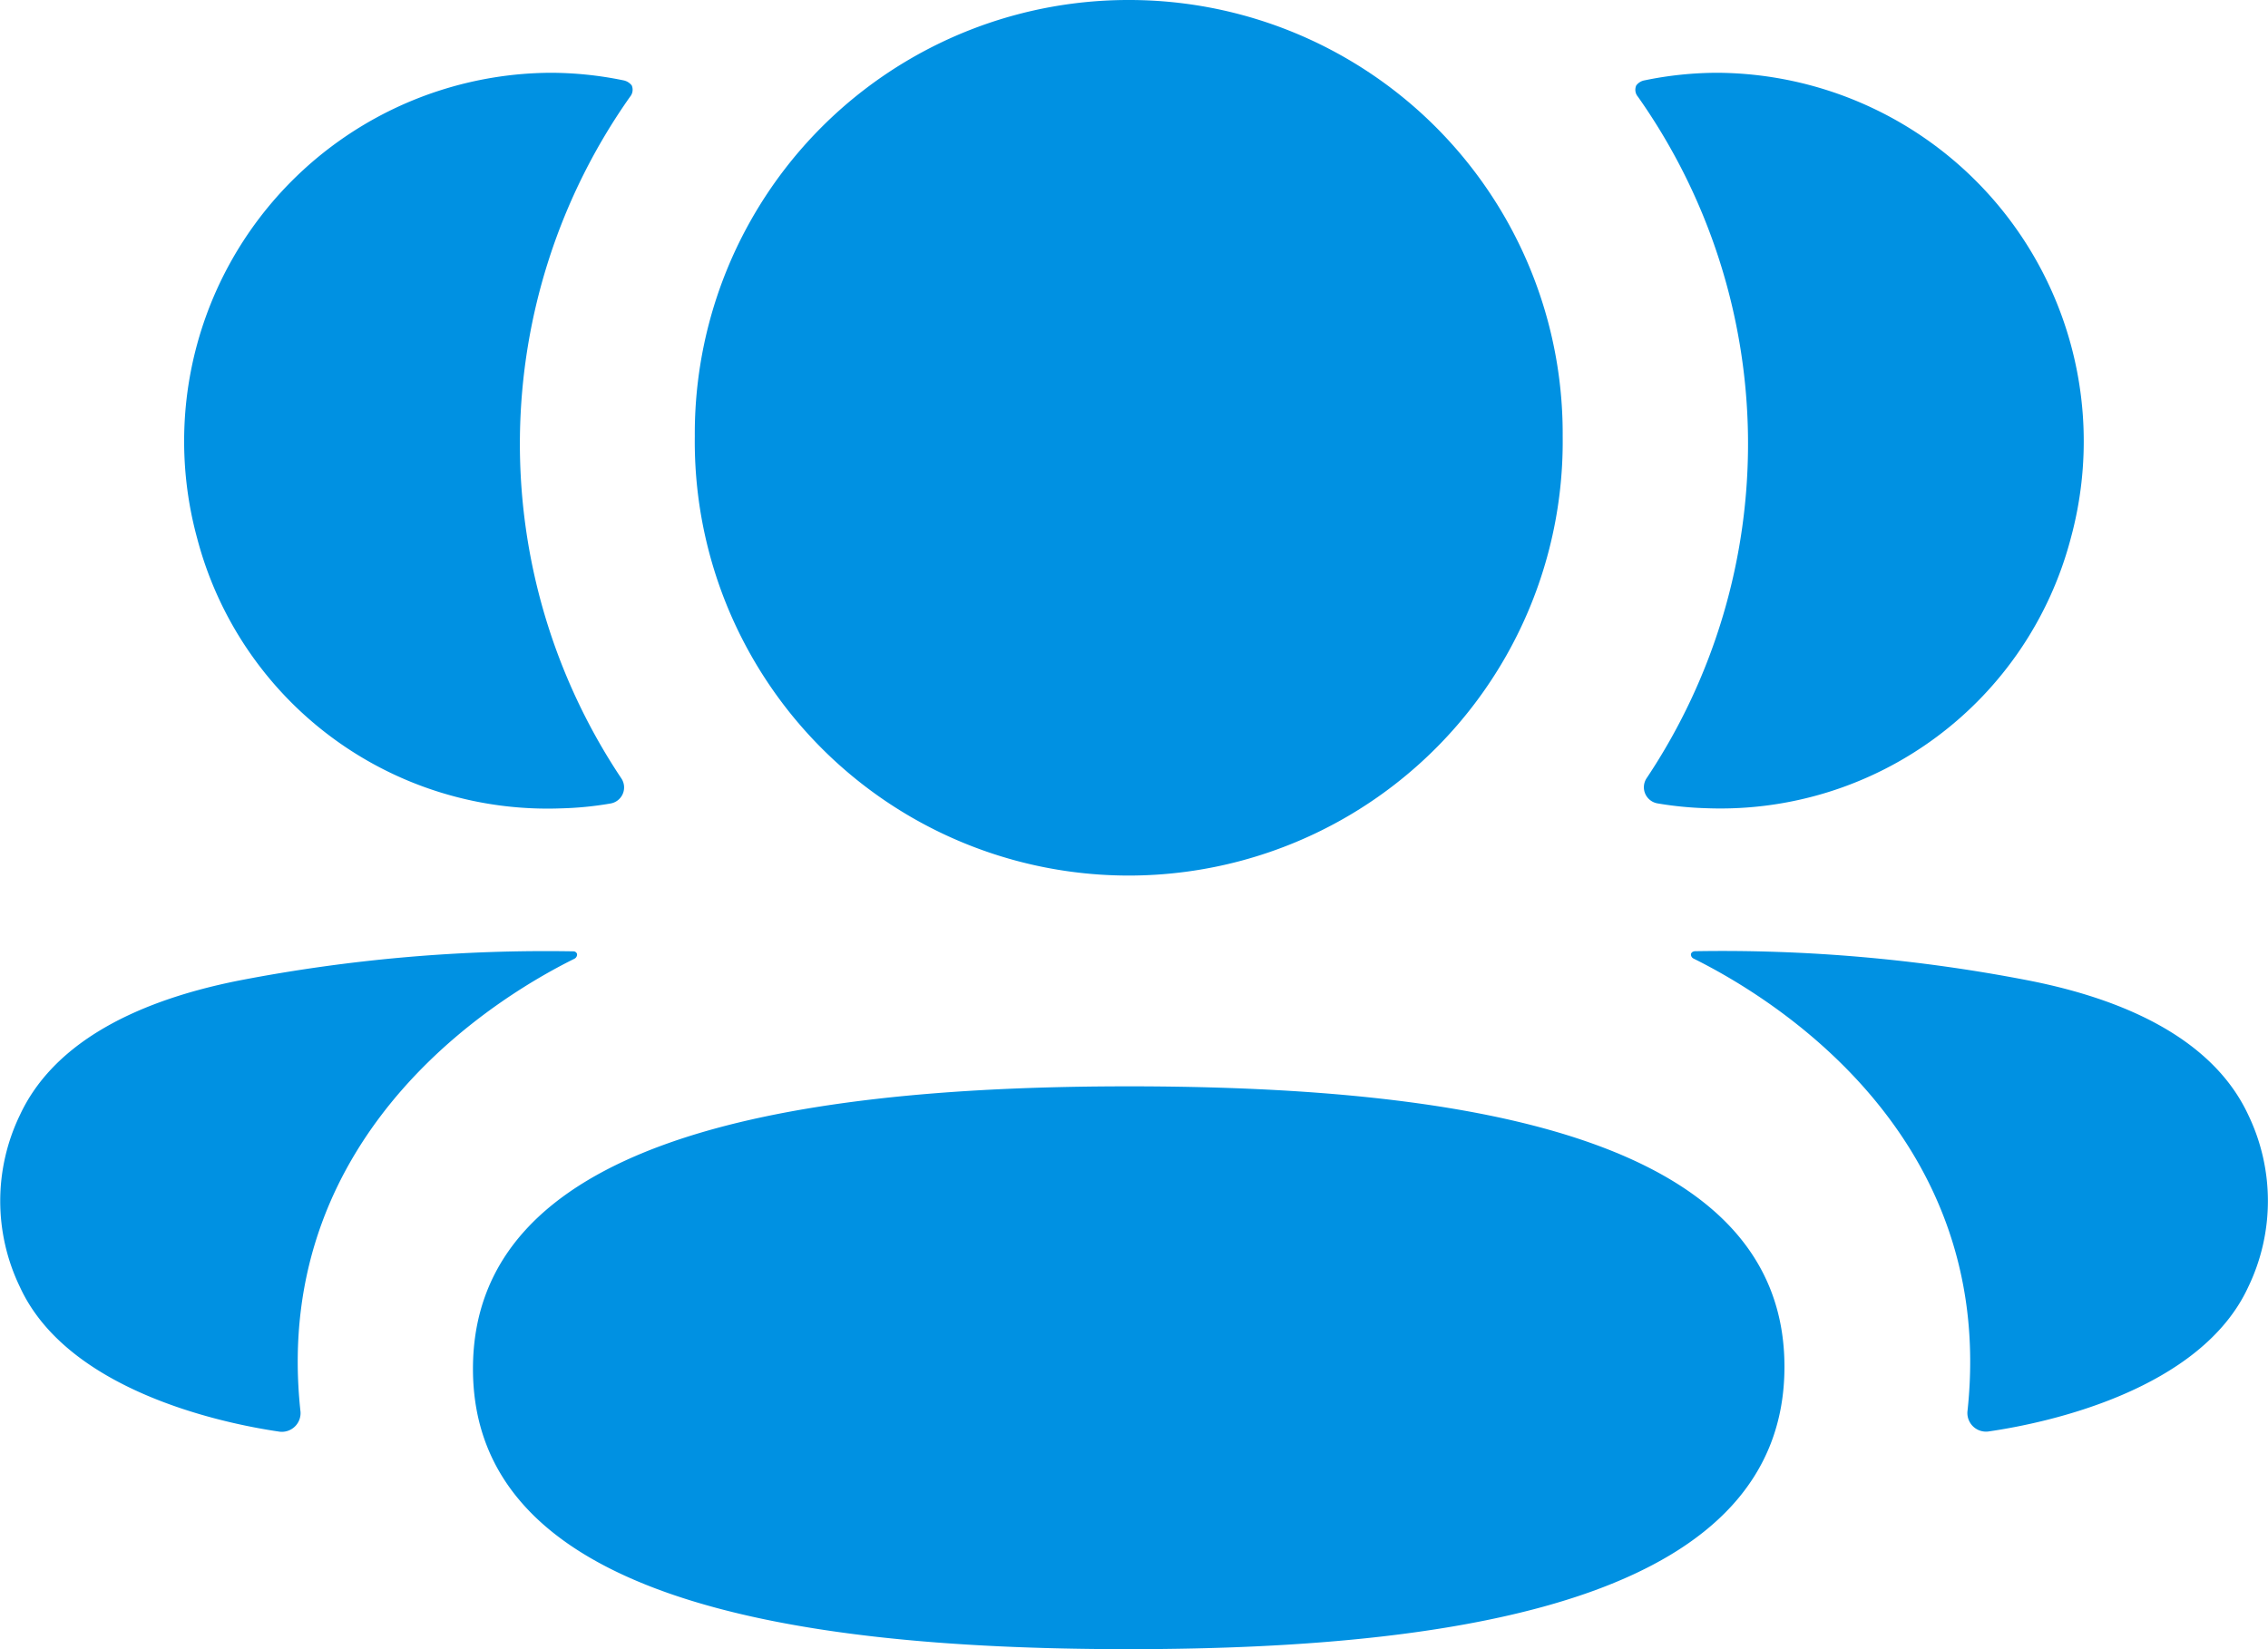 <svg xmlns="http://www.w3.org/2000/svg" width="34.085" height="24.789" viewBox="0 0 34.085 24.789">
    <g id="Iconly_Bold_3-User" data-name="Iconly/Bold/3-User" transform="translate(-1 -4)">
      <g id="_3-User" data-name="3-User" transform="translate(1 4)">
        <path id="_3-Friends" data-name="3-Friends" d="M16.963,16.329c5.316,0,9.855.843,9.855,4.215s-4.51,4.245-9.855,4.245c-5.316,0-9.855-.843-9.855-4.214S11.618,16.329,16.963,16.329Zm8.5-2.031a24.1,24.1,0,0,1,5.025.44c1.711.336,2.836,1.023,3.3,2.02a2.979,2.979,0,0,1,0,2.587c-.713,1.547-3.012,2.044-3.905,2.172a.28.28,0,0,1-.313-.318c.456-4.288-3.174-6.321-4.113-6.788a.07.07,0,0,1-.044-.073A.058.058,0,0,1,25.463,14.3ZM8.24,14.3l.383,0a.057.057,0,0,1,.049.039.072.072,0,0,1-.043.074c-.941.467-4.571,2.5-4.115,6.787a.281.281,0,0,1-.312.32C3.308,21.39,1.01,20.893.3,19.346a2.969,2.969,0,0,1,0-2.587c.466-1,1.59-1.684,3.3-2.022A24.234,24.234,0,0,1,8.623,14.3ZM16.963,0a6.516,6.516,0,0,1,6.522,6.558,6.522,6.522,0,1,1-13.043,0A6.516,6.516,0,0,1,16.963,0Zm8.853,1.094a5.54,5.54,0,0,1,5.306,6.993,5.443,5.443,0,0,1-5.462,4.062,5.262,5.262,0,0,1-.749-.073.246.246,0,0,1-.165-.378,9.051,9.051,0,0,0-.13-10.244.16.16,0,0,1-.025-.17.2.2,0,0,1,.128-.077A5.432,5.432,0,0,1,25.817,1.094Zm-17.55,0a5.455,5.455,0,0,1,1.1.113.21.21,0,0,1,.128.077.163.163,0,0,1-.025.17A9.051,9.051,0,0,0,9.338,11.7a.245.245,0,0,1-.165.378,5.084,5.084,0,0,1-.749.073A5.443,5.443,0,0,1,2.962,8.087,5.538,5.538,0,0,1,8.267,1.094Z" transform="translate(0 0)" fill="#0091e2"/>
      </g>
    </g>
  </svg>
  